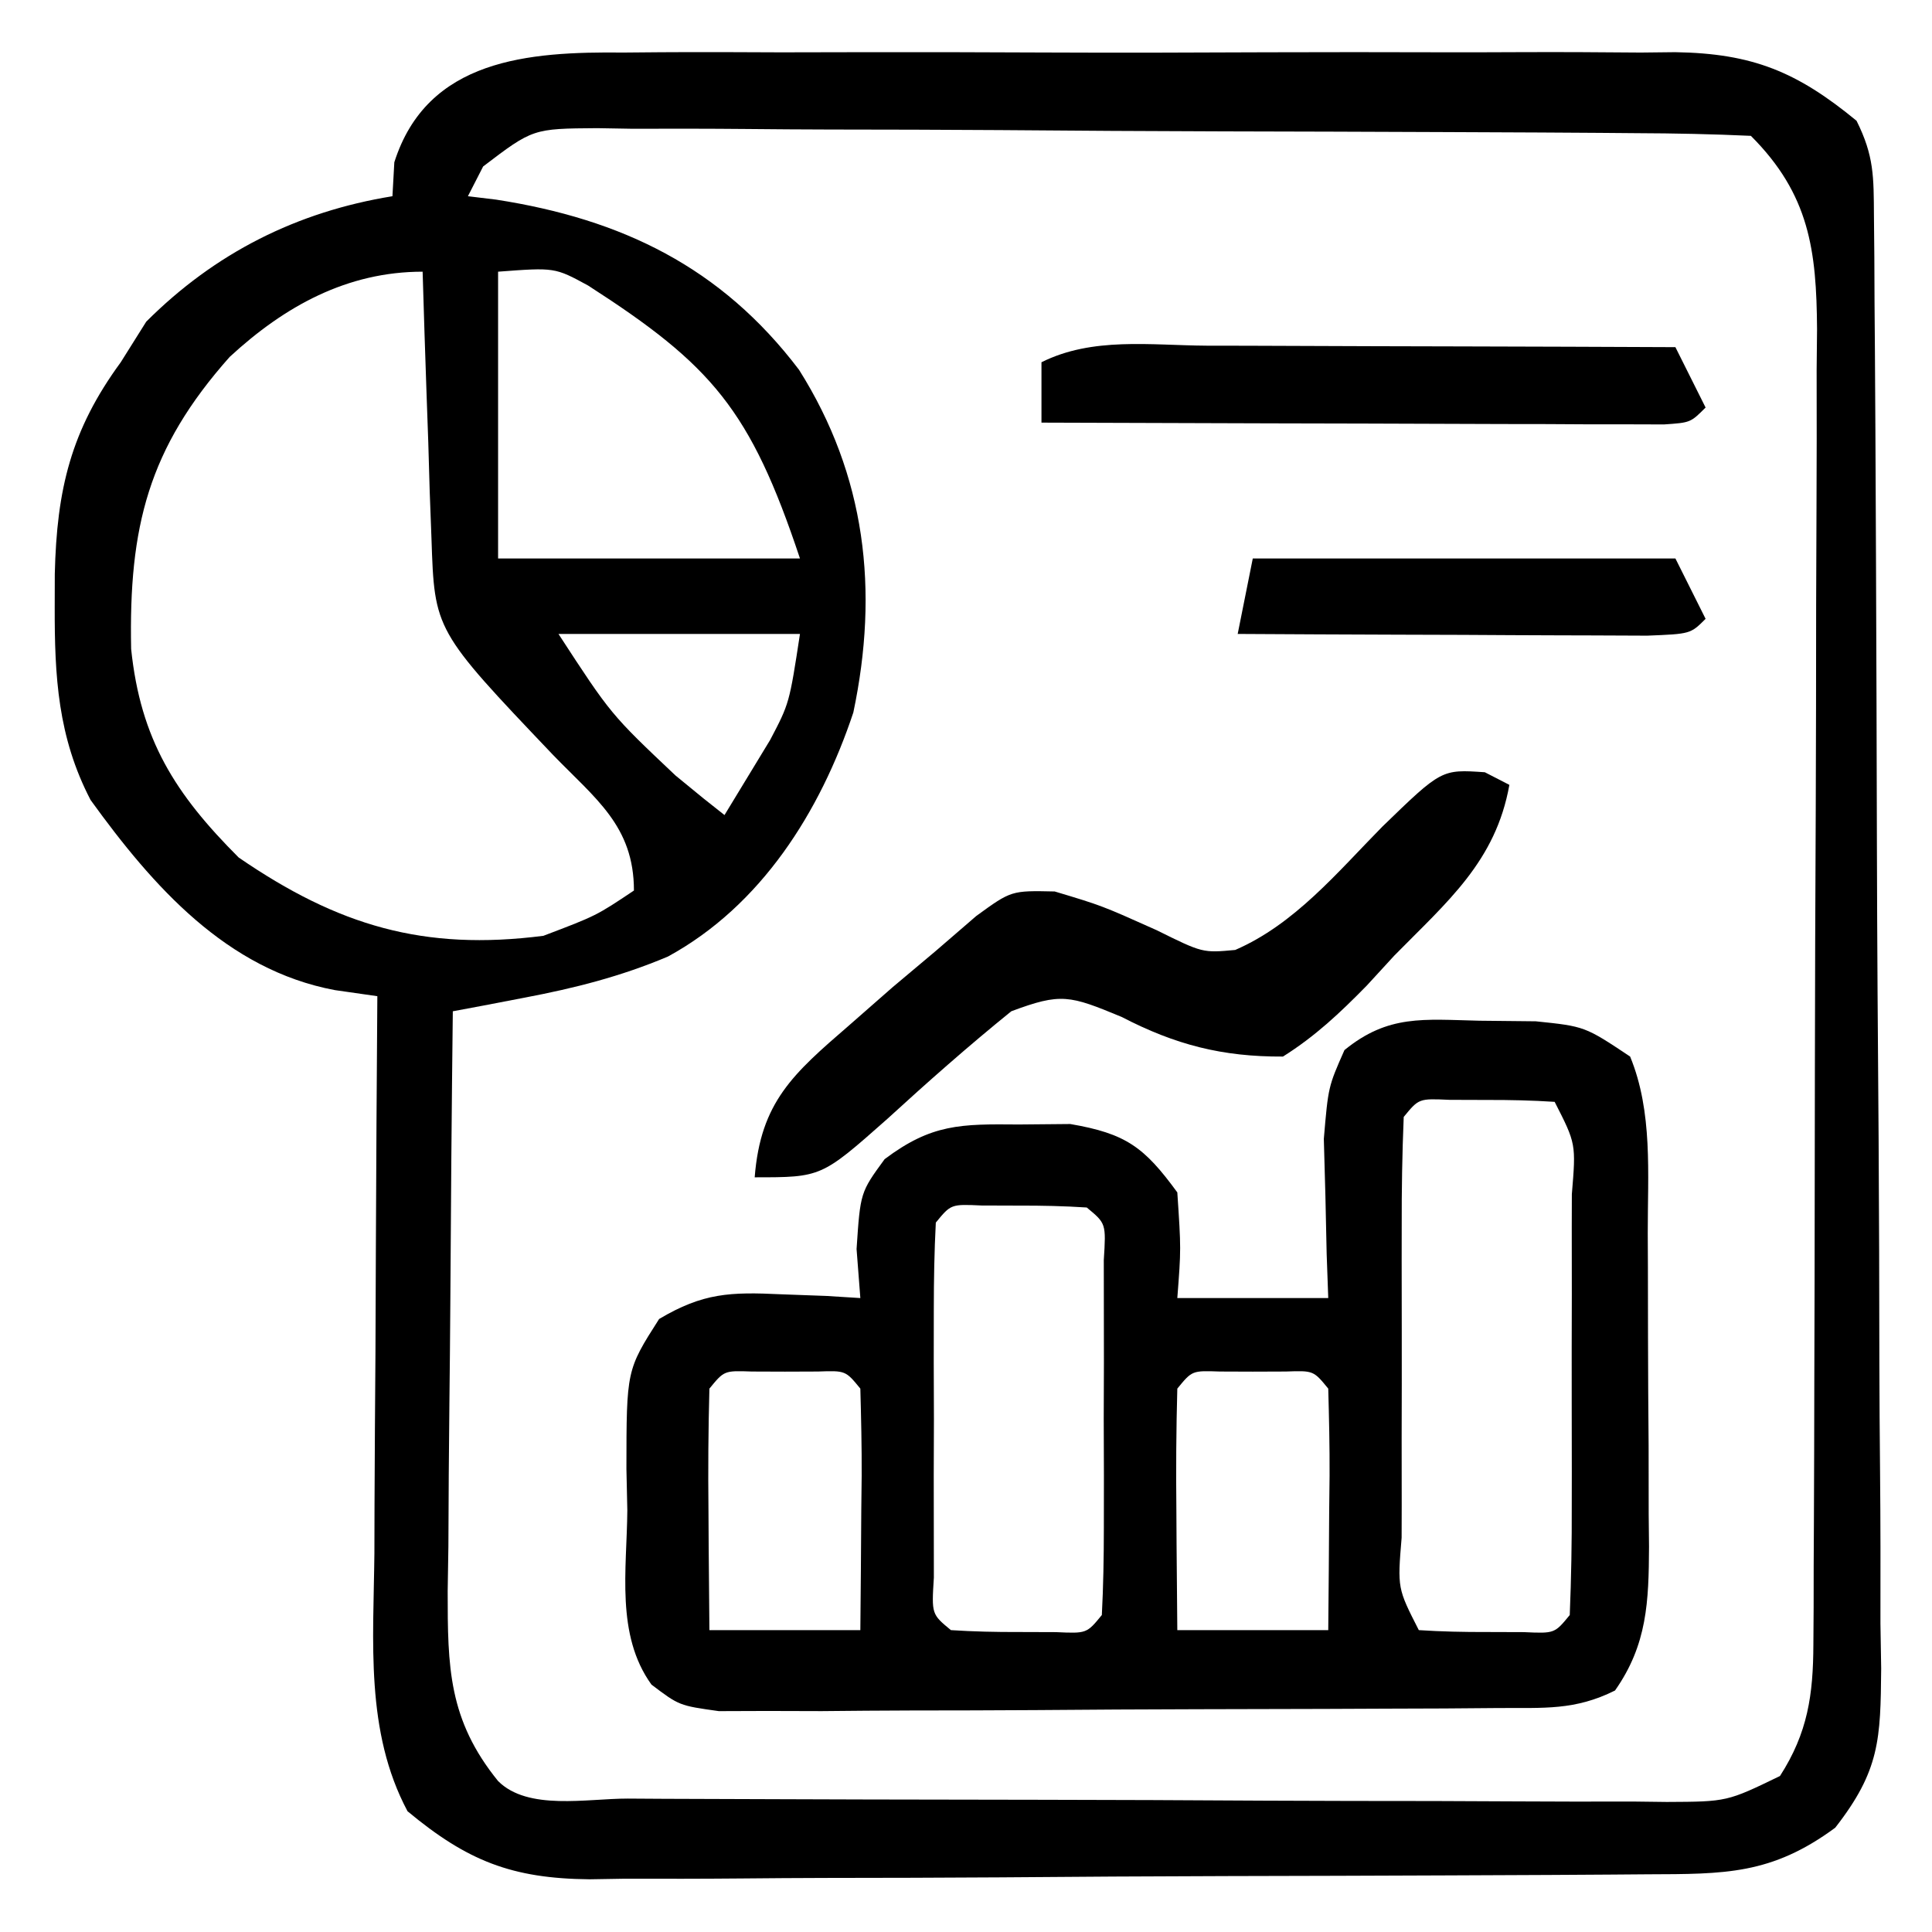 <?xml version="1.0" encoding="UTF-8"?>
<svg version="1.1" xmlns="http://www.w3.org/2000/svg" width="128" height="128">
<path d="M0 0 C1.216 -0.011 1.216 -0.011 2.456 -0.021 C5.122 -0.039 7.787 -0.027 10.453 -0.014 C12.313 -0.016 14.174 -0.02 16.034 -0.025 C19.928 -0.031 23.821 -0.023 27.715 -0.004 C32.698 0.019 37.681 0.006 42.664 -0.018 C46.504 -0.033 50.344 -0.028 54.184 -0.018 C56.021 -0.015 57.859 -0.018 59.696 -0.028 C62.266 -0.038 64.836 -0.022 67.406 0 C68.161 -0.008 68.915 -0.016 69.693 -0.025 C74.817 0.057 77.76 1.274 81.703 4.518 C82.869 6.849 82.839 8.227 82.857 10.825 C82.866 11.729 82.874 12.633 82.883 13.565 C82.887 14.56 82.892 15.554 82.896 16.579 C82.908 18.148 82.908 18.148 82.921 19.748 C82.946 23.219 82.962 26.691 82.977 30.162 C82.982 31.346 82.987 32.529 82.993 33.748 C83.019 40.011 83.039 46.274 83.053 52.536 C83.07 59.013 83.115 65.49 83.166 71.966 C83.199 76.939 83.211 81.912 83.216 86.885 C83.223 89.273 83.238 91.661 83.262 94.049 C83.294 97.389 83.294 100.728 83.287 104.068 C83.303 105.056 83.319 106.045 83.336 107.064 C83.294 111.745 83.25 113.817 80.292 117.608 C76.065 120.726 72.966 120.677 67.86 120.695 C67.05 120.701 66.24 120.708 65.406 120.714 C62.719 120.734 60.031 120.746 57.344 120.756 C55.968 120.762 55.968 120.762 54.564 120.768 C49.707 120.789 44.85 120.803 39.993 120.813 C34.978 120.824 29.964 120.858 24.949 120.898 C21.092 120.924 17.235 120.932 13.378 120.936 C11.529 120.941 9.681 120.953 7.833 120.971 C5.243 120.995 2.654 120.994 0.063 120.988 C-0.697 121 -1.458 121.013 -2.242 121.026 C-7.397 120.976 -10.345 119.803 -14.297 116.518 C-17.112 111.235 -16.551 105.271 -16.492 99.432 C-16.489 98.375 -16.487 97.318 -16.484 96.229 C-16.472 92.867 -16.447 89.505 -16.422 86.143 C-16.412 83.857 -16.403 81.572 -16.395 79.287 C-16.373 73.697 -16.339 68.107 -16.297 62.518 C-17.226 62.385 -18.156 62.252 -19.113 62.115 C-26.286 60.769 -31.166 55.235 -35.297 49.518 C-37.469 45.345 -37.683 41.328 -37.672 36.705 C-37.67 35.993 -37.669 35.281 -37.667 34.548 C-37.536 28.929 -36.596 25.024 -33.297 20.518 C-32.462 19.187 -32.462 19.187 -31.609 17.83 C-27.059 13.28 -21.634 10.546 -15.297 9.518 C-15.256 8.775 -15.214 8.033 -15.172 7.268 C-12.991 0.414 -6.279 -0.067 0 0 Z M-9.288 7.547 C-9.621 8.197 -9.954 8.848 -10.297 9.518 C-9.371 9.63 -9.371 9.63 -8.426 9.744 C-0.116 11.034 6.476 14.206 11.641 21.018 C16.065 28.036 16.946 35.614 15.238 43.725 C13.047 50.297 9.133 56.522 2.953 59.893 C-0.179 61.216 -3.225 61.986 -6.562 62.619 C-7.452 62.79 -8.342 62.961 -9.259 63.137 C-9.931 63.263 -10.604 63.388 -11.297 63.518 C-11.373 69.977 -11.426 76.436 -11.462 82.896 C-11.477 85.093 -11.497 87.29 -11.523 89.487 C-11.56 92.647 -11.577 95.807 -11.59 98.967 C-11.605 99.947 -11.621 100.928 -11.637 101.938 C-11.638 106.956 -11.598 110.449 -8.297 114.518 C-6.318 116.497 -2.411 115.675 0.296 115.679 C1.092 115.684 1.887 115.689 2.706 115.694 C5.348 115.708 7.99 115.715 10.633 115.721 C12.463 115.726 14.293 115.732 16.122 115.738 C19.964 115.748 23.806 115.754 27.648 115.758 C32.577 115.763 37.505 115.787 42.434 115.816 C46.216 115.834 49.997 115.84 53.779 115.841 C55.596 115.844 57.413 115.852 59.23 115.865 C61.771 115.882 64.311 115.881 66.851 115.874 C67.605 115.883 68.36 115.892 69.137 115.902 C73.124 115.884 73.124 115.884 76.631 114.183 C78.481 111.308 78.83 108.795 78.844 105.47 C78.849 104.649 78.855 103.827 78.861 102.981 C78.862 102.083 78.863 101.185 78.864 100.26 C78.869 99.312 78.874 98.364 78.879 97.387 C78.894 94.245 78.901 91.104 78.906 87.963 C78.912 85.782 78.918 83.601 78.924 81.42 C78.934 76.845 78.94 72.271 78.943 67.696 C78.949 61.832 78.973 55.969 79.001 50.106 C79.02 45.6 79.025 41.095 79.027 36.589 C79.03 34.427 79.038 32.265 79.051 30.104 C79.068 27.08 79.066 24.057 79.06 21.034 C79.069 20.14 79.078 19.246 79.087 18.326 C79.052 13.102 78.585 9.399 74.703 5.518 C72.163 5.401 69.651 5.35 67.11 5.341 C66.315 5.334 65.52 5.327 64.7 5.321 C62.058 5.301 59.416 5.289 56.773 5.279 C55.873 5.275 54.973 5.271 54.046 5.267 C49.284 5.246 44.521 5.232 39.758 5.222 C34.829 5.211 29.901 5.177 24.972 5.137 C21.191 5.111 17.409 5.103 13.628 5.099 C11.81 5.094 9.993 5.083 8.176 5.064 C5.635 5.04 3.096 5.041 0.555 5.048 C-0.576 5.028 -0.576 5.028 -1.731 5.009 C-5.993 5.04 -5.993 5.04 -9.288 7.547 Z M-26.082 20.166 C-31.48 26.241 -32.768 31.427 -32.609 39.51 C-31.986 45.51 -29.694 49.12 -25.484 53.33 C-18.889 57.856 -13.216 59.532 -5.297 58.518 C-1.792 57.188 -1.792 57.188 0.703 55.518 C0.703 51.236 -1.853 49.435 -4.672 46.518 C-12.509 38.283 -12.509 38.283 -12.711 32.193 C-12.75 31.165 -12.788 30.137 -12.828 29.078 C-12.859 28.006 -12.89 26.934 -12.922 25.83 C-12.961 24.747 -12.999 23.663 -13.039 22.547 C-13.133 19.871 -13.219 17.194 -13.297 14.518 C-18.291 14.518 -22.434 16.797 -26.082 20.166 Z M-8.297 14.518 C-8.297 20.788 -8.297 27.058 -8.297 33.518 C-1.697 33.518 4.903 33.518 11.703 33.518 C8.413 23.648 5.864 20.71 -2.332 15.436 C-4.539 14.235 -4.539 14.235 -8.297 14.518 Z M-4.297 38.518 C-0.826 43.848 -0.826 43.848 3.453 47.893 C4.067 48.395 4.68 48.898 5.312 49.416 C5.771 49.78 6.23 50.143 6.703 50.518 C7.343 49.466 7.982 48.414 8.641 47.33 C9 46.738 9.36 46.147 9.73 45.537 C10.999 43.118 10.999 43.118 11.703 38.518 C6.423 38.518 1.143 38.518 -4.297 38.518 Z " fill="#000000" transform="translate(41.297,3.482)"/>
<path d="M0 0 C1.238 0.013 2.475 0.026 3.75 0.039 C7 0.375 7 0.375 10 2.375 C11.513 6.049 11.162 10.147 11.168 14.062 C11.173 15.172 11.173 15.172 11.178 16.303 C11.183 17.863 11.185 19.423 11.185 20.983 C11.187 23.367 11.206 25.75 11.225 28.133 C11.228 29.651 11.23 31.169 11.23 32.688 C11.238 33.398 11.245 34.109 11.252 34.841 C11.235 38.492 11.136 41.332 9 44.375 C6.338 45.706 4.294 45.517 1.313 45.536 C-0.474 45.551 -0.474 45.551 -2.298 45.565 C-4.237 45.572 -4.237 45.572 -6.215 45.578 C-7.55 45.584 -8.885 45.59 -10.22 45.595 C-13.021 45.606 -15.821 45.612 -18.621 45.615 C-22.21 45.621 -25.799 45.645 -29.388 45.673 C-32.146 45.692 -34.904 45.697 -37.662 45.699 C-39.629 45.703 -41.596 45.722 -43.563 45.741 C-44.758 45.738 -45.953 45.735 -47.183 45.731 C-48.763 45.737 -48.763 45.737 -50.375 45.742 C-53 45.375 -53 45.375 -54.838 43.985 C-57.22 40.684 -56.468 36.354 -56.438 32.438 C-56.467 31.077 -56.467 31.077 -56.498 29.689 C-56.493 23.148 -56.493 23.148 -54.332 19.762 C-51.419 18.029 -49.617 17.965 -46.25 18.125 C-45.265 18.161 -44.28 18.197 -43.266 18.234 C-42.518 18.281 -41.77 18.327 -41 18.375 C-41.083 17.302 -41.165 16.23 -41.25 15.125 C-41 11.375 -41 11.375 -39.391 9.172 C-36.279 6.833 -34.361 6.84 -30.5 6.875 C-29.376 6.865 -28.252 6.854 -27.094 6.844 C-23.397 7.478 -22.193 8.372 -20 11.375 C-19.75 15.125 -19.75 15.125 -20 18.375 C-16.7 18.375 -13.4 18.375 -10 18.375 C-10.035 17.411 -10.07 16.447 -10.105 15.453 C-10.133 14.19 -10.16 12.927 -10.188 11.625 C-10.222 10.372 -10.257 9.119 -10.293 7.828 C-10 4.375 -10 4.375 -8.926 1.945 C-6.023 -0.422 -3.684 -0.084 0 0 Z M-5 6.375 C-5.101 8.812 -5.14 11.219 -5.133 13.656 C-5.134 14.385 -5.135 15.114 -5.136 15.864 C-5.136 17.408 -5.135 18.951 -5.13 20.495 C-5.125 22.865 -5.13 25.235 -5.137 27.605 C-5.136 29.102 -5.135 30.598 -5.133 32.094 C-5.135 32.807 -5.137 33.521 -5.139 34.256 C-5.416 37.6 -5.416 37.6 -4 40.375 C-2.503 40.473 -1.001 40.505 0.5 40.5 C1.315 40.503 2.129 40.505 2.969 40.508 C4.995 40.6 4.995 40.6 6 39.375 C6.101 36.938 6.14 34.531 6.133 32.094 C6.134 31.365 6.135 30.636 6.136 29.886 C6.136 28.342 6.135 26.799 6.13 25.255 C6.125 22.885 6.13 20.515 6.137 18.145 C6.136 16.648 6.135 15.152 6.133 13.656 C6.136 12.586 6.136 12.586 6.139 11.494 C6.416 8.15 6.416 8.15 5 5.375 C3.503 5.277 2.001 5.245 0.5 5.25 C-0.315 5.247 -1.129 5.245 -1.969 5.242 C-3.995 5.15 -3.995 5.15 -5 6.375 Z M-36 13.375 C-36.1 15.29 -36.131 17.208 -36.133 19.125 C-36.134 20.29 -36.135 21.456 -36.137 22.656 C-36.133 23.883 -36.129 25.111 -36.125 26.375 C-36.129 27.602 -36.133 28.829 -36.137 30.094 C-36.135 31.259 -36.134 32.424 -36.133 33.625 C-36.132 34.703 -36.131 35.78 -36.129 36.891 C-36.281 39.317 -36.281 39.317 -35 40.375 C-33.503 40.473 -32.001 40.505 -30.5 40.5 C-29.685 40.503 -28.871 40.505 -28.031 40.508 C-26.005 40.6 -26.005 40.6 -25 39.375 C-24.9 37.46 -24.869 35.542 -24.867 33.625 C-24.866 32.46 -24.865 31.294 -24.863 30.094 C-24.867 28.867 -24.871 27.639 -24.875 26.375 C-24.871 25.148 -24.867 23.921 -24.863 22.656 C-24.865 21.491 -24.866 20.326 -24.867 19.125 C-24.868 18.047 -24.869 16.97 -24.871 15.859 C-24.719 13.433 -24.719 13.433 -26 12.375 C-27.497 12.277 -28.999 12.245 -30.5 12.25 C-31.315 12.247 -32.129 12.245 -32.969 12.242 C-34.995 12.15 -34.995 12.15 -36 13.375 Z M-51 24.375 C-51.073 27.072 -51.092 29.742 -51.062 32.438 C-51.058 33.196 -51.053 33.955 -51.049 34.736 C-51.037 36.616 -51.019 38.495 -51 40.375 C-47.7 40.375 -44.4 40.375 -41 40.375 C-40.973 37.729 -40.953 35.083 -40.938 32.438 C-40.929 31.683 -40.921 30.928 -40.912 30.15 C-40.903 28.225 -40.948 26.3 -41 24.375 C-41.979 23.178 -41.979 23.178 -43.812 23.242 C-44.534 23.245 -45.256 23.247 -46 23.25 C-46.722 23.247 -47.444 23.245 -48.188 23.242 C-50.021 23.178 -50.021 23.178 -51 24.375 Z M-20 24.375 C-20.073 27.072 -20.092 29.742 -20.062 32.438 C-20.058 33.196 -20.053 33.955 -20.049 34.736 C-20.037 36.616 -20.019 38.495 -20 40.375 C-16.7 40.375 -13.4 40.375 -10 40.375 C-9.973 37.729 -9.953 35.083 -9.938 32.438 C-9.929 31.683 -9.921 30.928 -9.912 30.15 C-9.903 28.225 -9.948 26.3 -10 24.375 C-10.979 23.178 -10.979 23.178 -12.812 23.242 C-13.534 23.245 -14.256 23.247 -15 23.25 C-15.722 23.247 -16.444 23.245 -17.188 23.242 C-19.021 23.178 -19.021 23.178 -20 24.375 Z " fill="#000000" transform="translate(98,67.625)"/>
<path d="M0 0 C0.536 0.276 1.073 0.552 1.625 0.836 C0.719 5.914 -2.494 8.581 -6 12.148 C-6.907 13.136 -6.907 13.136 -7.832 14.143 C-9.607 15.953 -11.229 17.484 -13.375 18.836 C-17.405 18.857 -20.507 18.053 -24.062 16.211 C-27.517 14.777 -28.074 14.602 -31.375 15.836 C-34.211 18.131 -36.908 20.513 -39.598 22.975 C-43.96 26.836 -43.96 26.836 -48.375 26.836 C-47.982 21.839 -45.828 19.977 -42.125 16.773 C-41.171 15.937 -40.217 15.1 -39.234 14.238 C-38.291 13.446 -37.347 12.653 -36.375 11.836 C-35.491 11.073 -34.606 10.31 -33.695 9.523 C-31.375 7.836 -31.375 7.836 -28.5 7.898 C-25.375 8.836 -25.375 8.836 -21.75 10.461 C-18.699 11.972 -18.699 11.972 -16.539 11.773 C-12.6 10.067 -9.776 6.633 -6.797 3.609 C-2.87 -0.198 -2.87 -0.198 0 0 Z " fill="#000000" transform="translate(98.375,51.164)"/>
<path d="M0 0 C1.328 0.002 1.328 0.002 2.682 0.004 C5.514 0.01 8.347 0.022 11.18 0.035 C13.098 0.04 15.016 0.045 16.934 0.049 C21.641 0.06 26.348 0.077 31.055 0.098 C31.715 1.418 32.375 2.738 33.055 4.098 C32.055 5.098 32.055 5.098 30.302 5.218 C29.54 5.216 28.779 5.213 27.994 5.211 C27.133 5.211 26.272 5.211 25.385 5.211 C24.45 5.206 23.515 5.201 22.551 5.195 C21.598 5.194 20.645 5.192 19.663 5.191 C16.606 5.185 13.549 5.173 10.492 5.16 C8.425 5.155 6.358 5.151 4.291 5.146 C-0.788 5.135 -5.867 5.118 -10.945 5.098 C-10.945 3.778 -10.945 2.458 -10.945 1.098 C-7.561 -0.594 -3.721 -0.022 0 0 Z " fill="#000000" transform="translate(79.945,22.902)"/>
<path d="M0 0 C9.24 0 18.48 0 28 0 C28.66 1.32 29.32 2.64 30 4 C29 5 29 5 26.133 5.114 C24.881 5.108 23.629 5.103 22.34 5.098 C21.343 5.096 21.343 5.096 20.326 5.093 C18.197 5.088 16.067 5.075 13.938 5.062 C12.497 5.057 11.056 5.053 9.615 5.049 C6.077 5.038 2.538 5.021 -1 5 C-0.67 3.35 -0.34 1.7 0 0 Z " fill="#000000" transform="translate(83,37)"/>
</svg>
